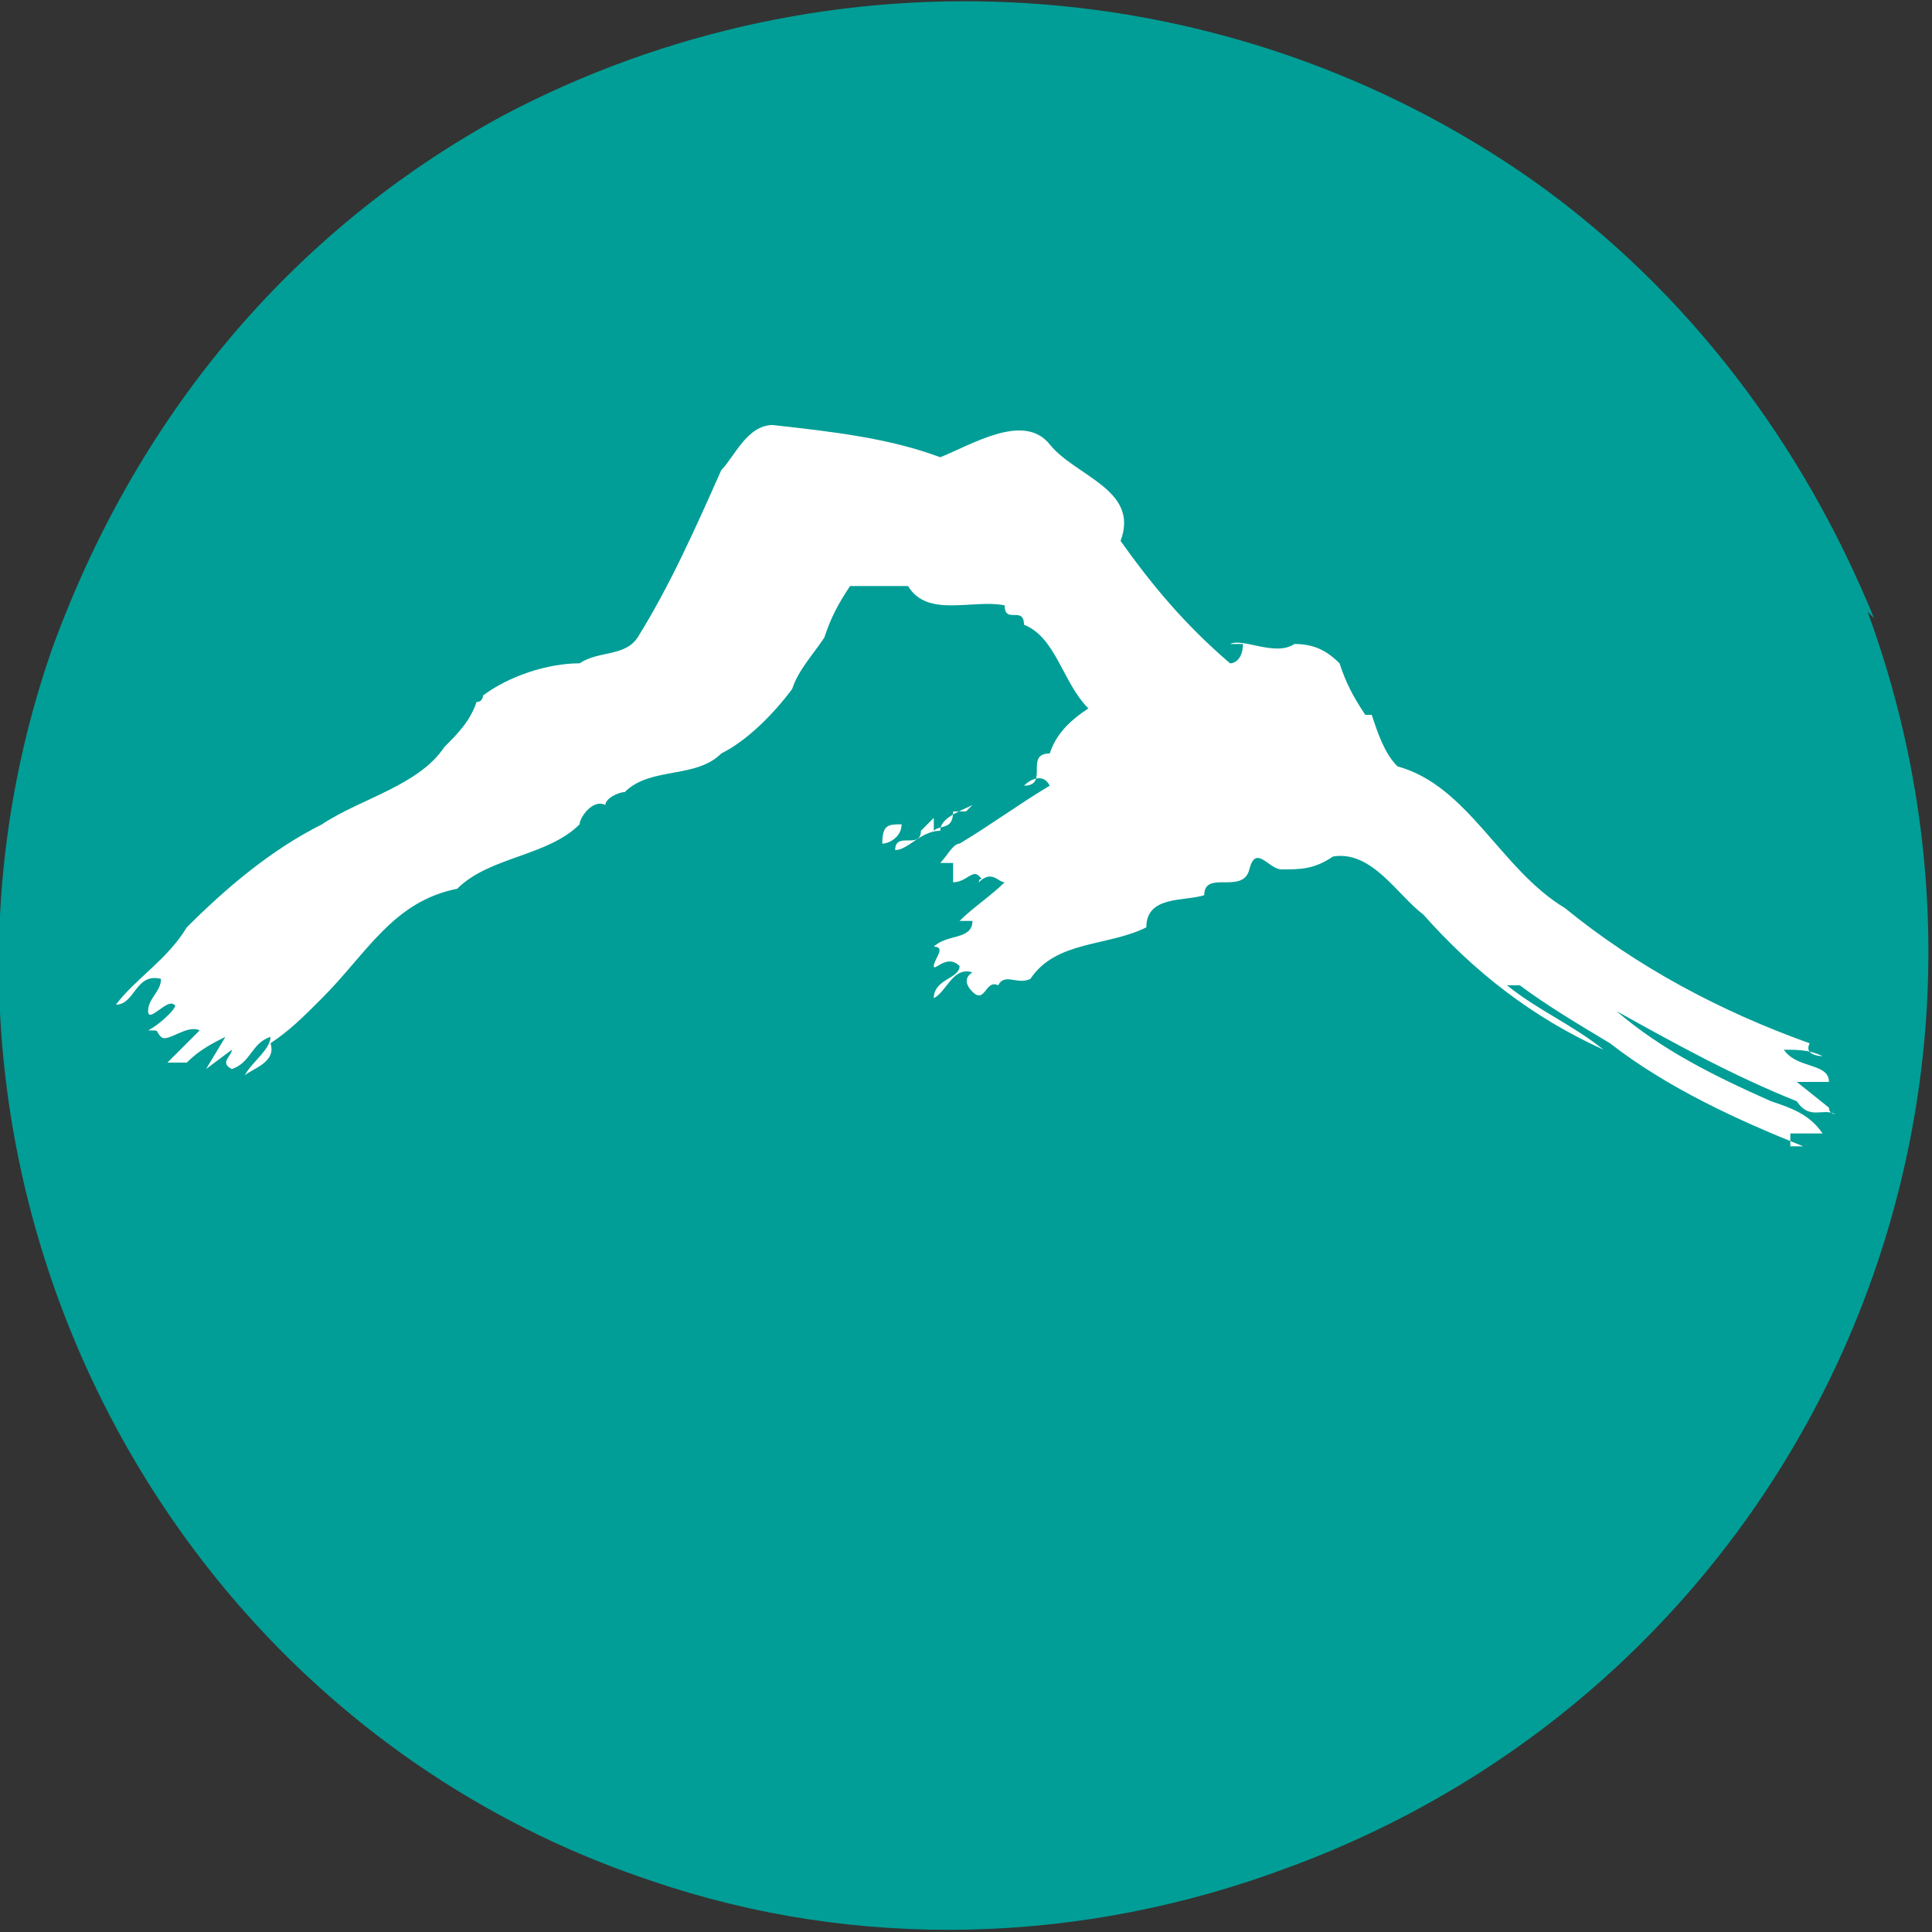 <?xml version="1.0" encoding="UTF-8"?>
<svg id="_圖層_1" data-name="圖層_1" xmlns="http://www.w3.org/2000/svg" version="1.1" viewBox="0 0 30 30">
  <rect x="0" y="0" width="30" height="30" fill="#333333" stroke="none"/>
  <!-- Generator: Adobe Illustrator 29.7.1, SVG Export Plug-In . SVG Version: 2.1.1 Build 8)  -->
  <defs>
    <style>
      .st0 {
        fill: #009e96;
      }

      .st1 {
        fill: #fff;
      }
    </style>
  </defs>
  <path id="Path_531" class="st0" d="M29,9.5c2.9,7.9-1.1,16.6-9,19.5-3.2,1.2-6.7,1.3-9.9.2C2.3,26.6-1.9,17.9.8,10.1,2.1,6.5,4.5,3.6,7.8,1.8c5.1-2.7,11.3-2.3,16,1,2.4,1.7,4.2,4.1,5.3,6.8Z"/>
  <path id="Path_532" class="st1" d="M27.9,16.8h.5c0-.3-.5-.2-.7-.5.2,0,.4,0,.6.1h0c0,0-.3,0-.2-.2-1.4-.5-2.7-1.2-3.8-2.1-1-.6-1.5-1.9-2.6-2.2-.2-.2-.3-.5-.4-.8h-.1c-.2-.3-.3-.5-.4-.8-.2-.2-.4-.3-.7-.3-.3.2-.8-.1-1,0h.2c0,.2-.1.3-.2.3,0,0,0,0,0,0-.7-.6-1.2-1.2-1.7-1.9.3-.8-.7-1-1.1-1.5s-1.2,0-1.7.2c-.8-.3-1.7-.4-2.6-.5-.4,0-.6.5-.8.7-.4.9-.8,1.8-1.3,2.6-.2.3-.6.2-.9.4-.5,0-1.1.2-1.5.5,0,0,0,.1-.1.1,0,0,0,0,0,0-.1.3-.3.5-.5.7-.4.6-1.3.8-1.9,1.2-.8.4-1.5,1-2.1,1.6h0c-.3.5-.8.8-1.1,1.2.3,0,.3-.5.7-.4,0,.2-.2.3-.2.5s.3-.2.4-.1c.1,0-.2.3-.4.4.2,0,.1,0,.2.1s.4-.2.6-.1l-.5.5h0c.1,0,.2,0,.3,0,.2-.2.4-.3.6-.4l-.3.5.4-.3c0,.1-.2.2,0,.3.3-.1.3-.4.6-.5,0,.2-.3.4-.4.6.1-.1.5-.2.4-.5.3-.2.5-.4.8-.7.7-.7,1.1-1.5,2.1-1.7h0c.5-.5,1.4-.5,1.9-1,0-.1.2-.4.4-.3h0c0-.1.2-.2.3-.2h0c.4-.4,1.1-.2,1.5-.6h0c.4-.2.8-.6,1.1-1,.1-.3.3-.5.5-.8.1-.3.2-.5.4-.8.3,0,.6,0,.9,0,.3.5,1,.2,1.5.3,0,.3.3,0,.3.3.5.2.6.9,1,1.3-.3.2-.5.4-.6.7-.4,0,0,.5-.4.5.1-.1.3-.2.4,0,0,0,0,0,0,0h0c-.5.3-.9.6-1.4.9h0c-.1,0-.2.2-.3.3h.2s0,0,0,.1h0v.2h0c.2,0,.3-.2.4-.1s0,0,0,.1c.2-.2.3,0,.4,0-.2.2-.5.4-.7.6h.2c0,.3-.4.2-.6.4.2,0,0,.2,0,.3s.2-.2.4,0c0,.2-.4.2-.4.5.2-.1.3-.5.6-.4,0,0-.2.1,0,.3s.2-.2.4-.1c0,0,0,0,0,0,.1-.2.3,0,.5-.1.4-.6,1.2-.5,1.8-.8h0c0-.5.6-.4.9-.5,0-.4.6,0,.7-.4s.3,0,.5,0c.3,0,.5,0,.8-.2.6-.1,1,.6,1.4.9.8.9,1.7,1.6,2.8,2.1-.5-.4-1-.6-1.5-1,0,0,.1,0,.2,0,.4.3.9.6,1.4.9.9.7,2,1.2,3,1.6h-.2v-.2h.2s.2,0,.3,0c-.2-.3-.5-.4-.8-.5-.9-.4-1.7-.8-2.4-1.4h0c.9.5,1.8,1,2.8,1.4.2.3.4.1.6.2,0,0-.1,0-.1-.1Z"/>
  <path id="Path_533" class="st1" d="M15,12.6h-.2c0,.3-.2.2-.3.3v-.2l-.2.2c0,.3-.4,0-.4.3.2,0,.4-.3.7-.3,0-.2.3-.3.5-.4Z"/>
  <path id="Path_534" class="st1" d="M14,12.8c-.2,0-.3,0-.3.3.1,0,.3-.1.3-.3Z"/>
</svg>